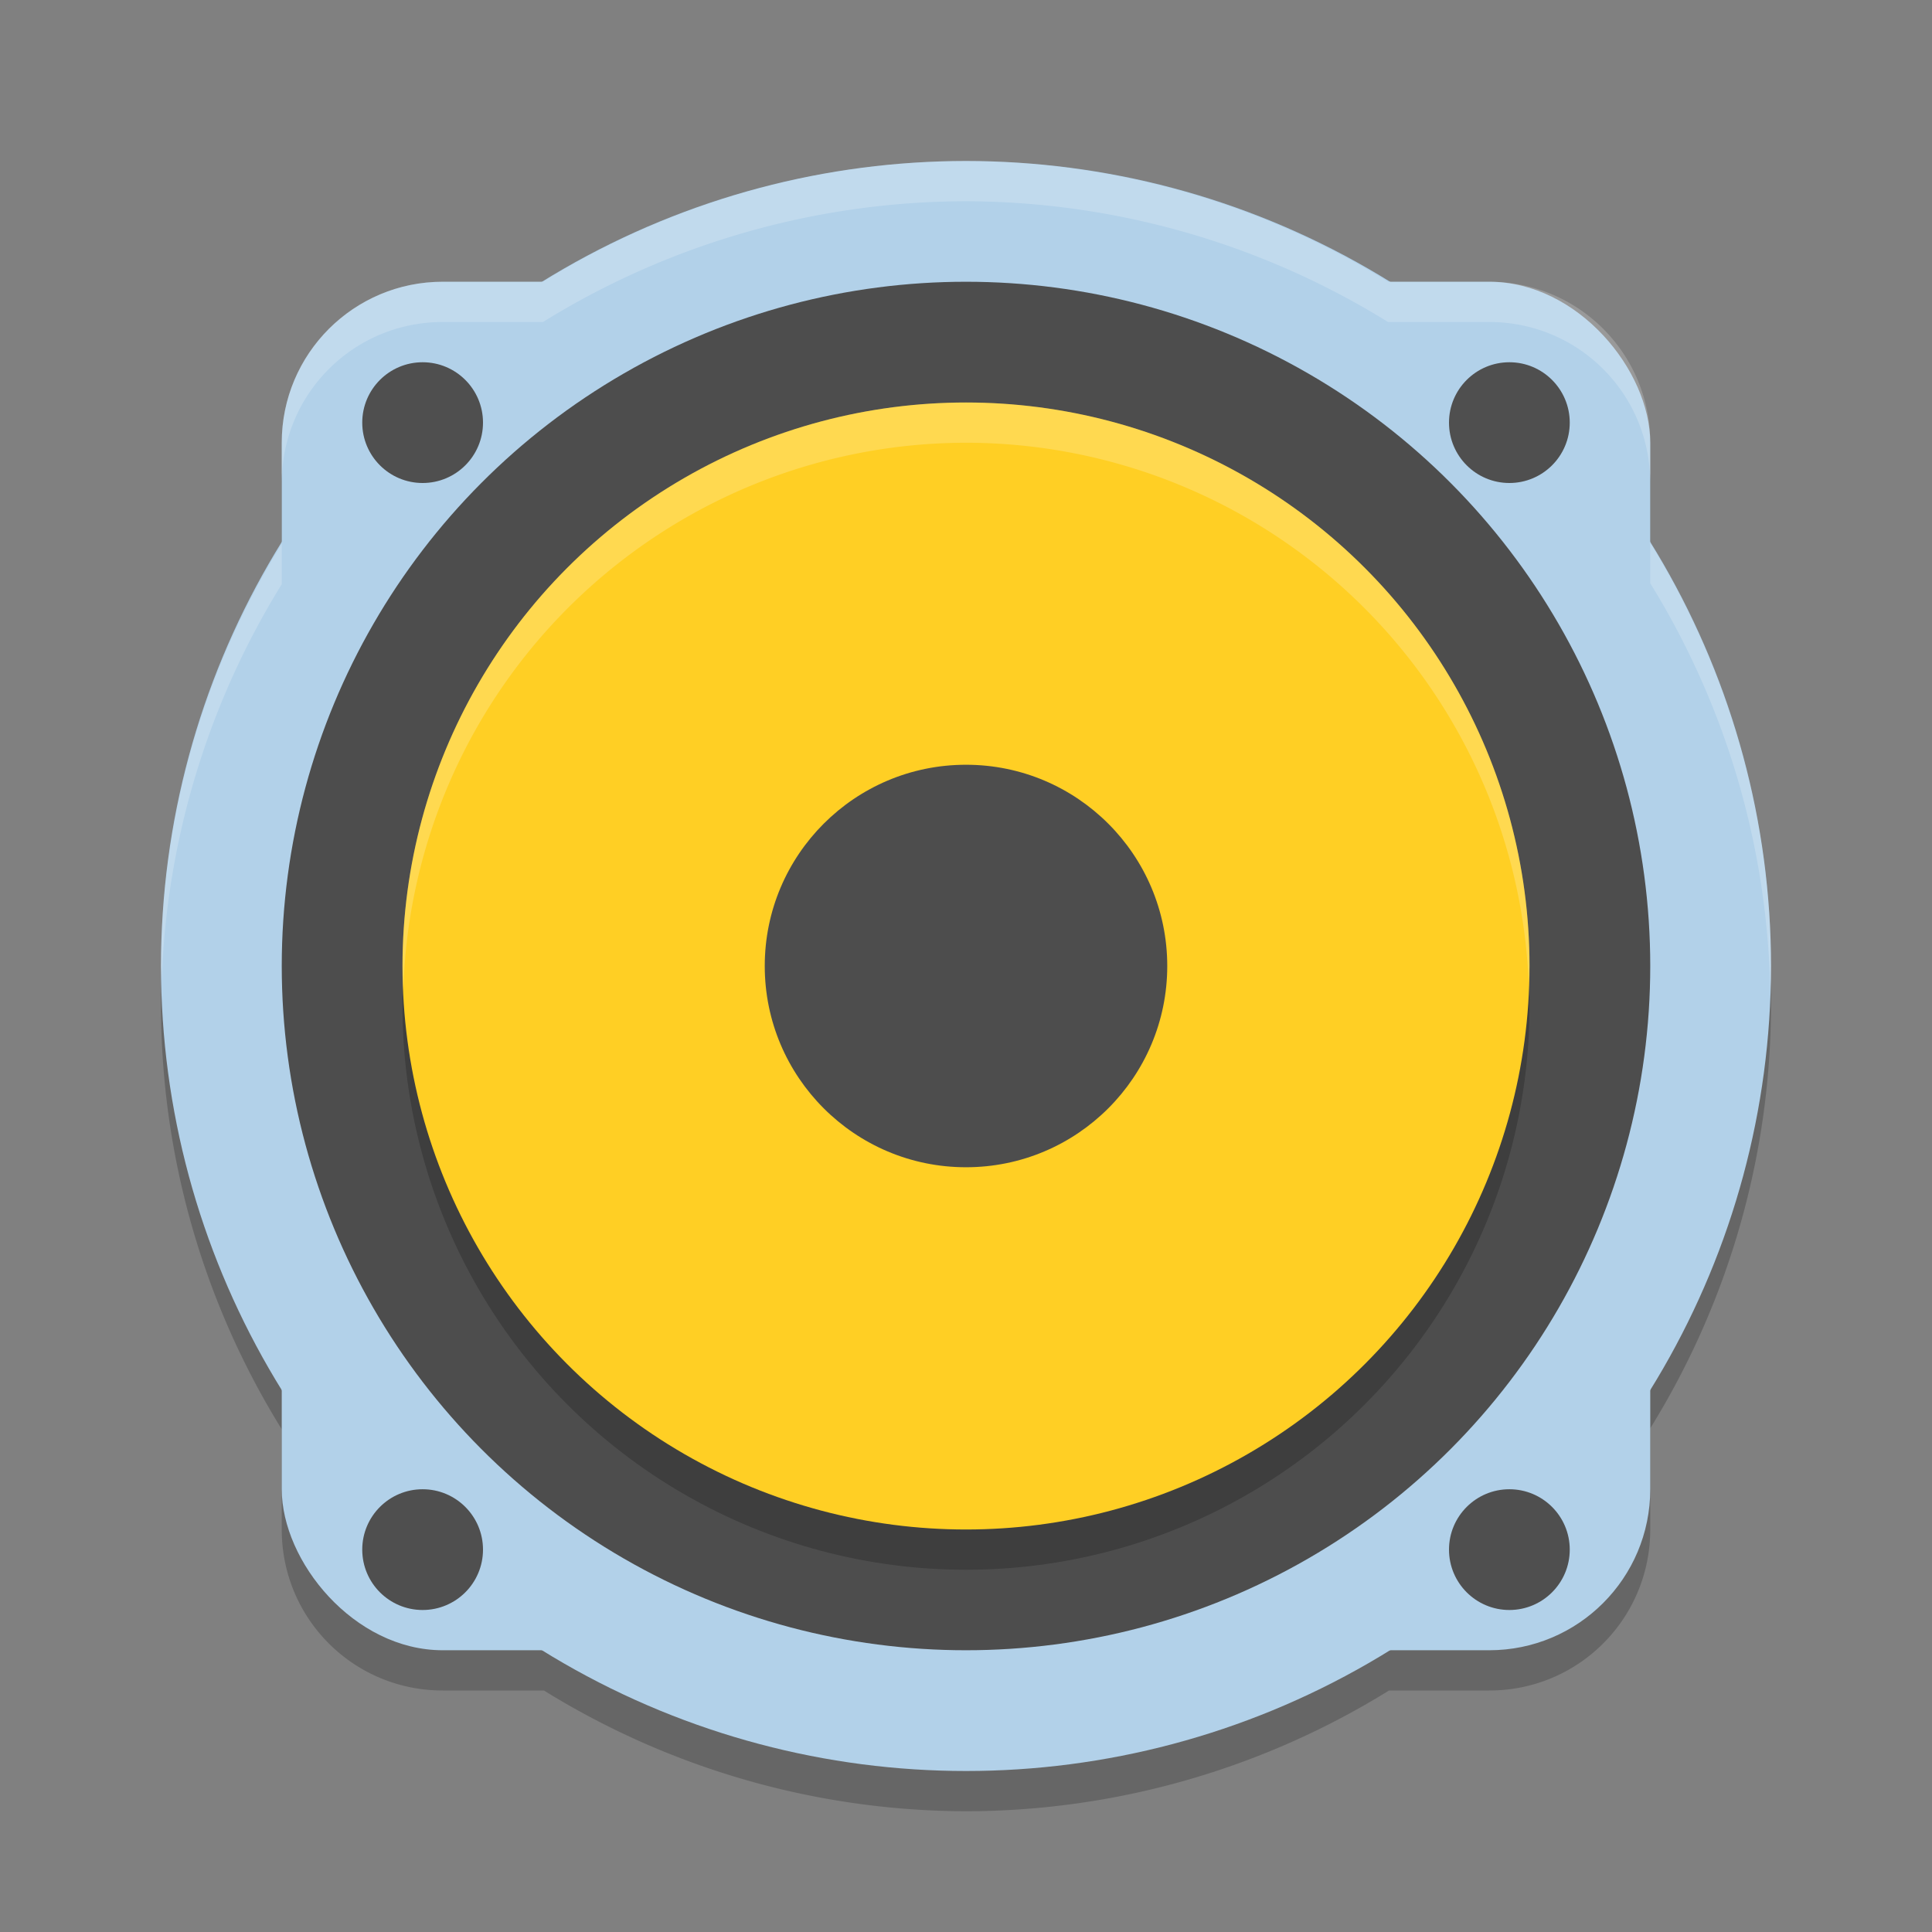 <?xml version="1.0" encoding="UTF-8" standalone="no"?>
<svg
   width="48"
   height="48"
   version="1"
   id="svg28"
   sodipodi:docname="org.gnome.Music.svg"
   inkscape:version="1.2.1 (9c6d41e410, 2022-07-14)"
   xmlns:inkscape="http://www.inkscape.org/namespaces/inkscape"
   xmlns:sodipodi="http://sodipodi.sourceforge.net/DTD/sodipodi-0.dtd"
   xmlns="http://www.w3.org/2000/svg"
   xmlns:svg="http://www.w3.org/2000/svg">
  <rect width="100%" height="100%" fill="#808080" stroke="none"/>
  <defs
     id="defs32" />
  <sodipodi:namedview
     id="namedview30"
     pagecolor="#ffffff"
     bordercolor="#000000"
     borderopacity="0.25"
     inkscape:showpageshadow="2"
     inkscape:pageopacity="0.0"
     inkscape:pagecheckerboard="0"
     inkscape:deskcolor="#d1d1d1"
     showgrid="false"
     inkscape:zoom="21.395833"
     inkscape:cx="24.046738"
     inkscape:cy="24.046738"
     inkscape:current-layer="svg28" />
  <path
     style="opacity:0.2"
     d="M 24,5 A 20,20 0 0 0 13.49,8 H 11 C 8.784,8 7,9.784 7,12 v 2.514 A 20,20 0 0 0 4,25 20,20 0 0 0 7,35.51 V 38 c 0,2.216 1.784,4 4,4 h 2.514 A 20,20 0 0 0 24,45 20,20 0 0 0 34.51,42 H 37 c 2.216,0 4,-1.784 4,-4 V 35.486 A 20,20 0 0 0 44,25 20,20 0 0 0 41,14.49 V 12 C 41,9.784 39.216,8 37,8 H 34.486 A 20,20 0 0 0 24,5 Z"
     id="path2" />
  <circle
     style="fill:#b2d1e9"
     cx="24"
     cy="24"
     r="20"
     id="circle4" />
  <rect
     style="fill:#b2d1e9"
     width="34"
     height="34"
     x="7"
     y="7"
     rx="4"
     ry="4"
     id="rect6" />
  <circle
     style="fill:#4d4d4d"
     cx="24"
     cy="24"
     r="17"
     id="circle8" />
  <circle
     style="opacity:0.2"
     cx="24"
     cy="25"
     r="14"
     id="circle10" />
  <circle
     style="fill:#ffcf24"
     cx="24"
     cy="24"
     r="14"
     id="circle12" />
  <circle
     style="fill:#4f4f4f"
     cx="10.5"
     cy="10.5"
     r="1.5"
     id="circle14" />
  <circle
     style="fill:#4d4d4d"
     cx="24"
     cy="24"
     r="5"
     id="circle16" />
  <path
     style="opacity:0.2;fill:#ffffff"
     d="M 24 4 A 20 20 0 0 0 13.49 7 L 11 7 C 8.784 7 7 8.784 7 11 L 7 12 C 7 9.784 8.784 8 11 8 L 13.49 8 A 20 20 0 0 1 24 5 A 20 20 0 0 1 34.486 8 L 37 8 C 39.216 8 41 9.784 41 12 L 41 11 C 41 8.784 39.216 7 37 7 L 34.486 7 A 20 20 0 0 0 24 4 z M 41 13.49 L 41 14.49 A 20 20 0 0 1 43.982 24.645 A 20 20 0 0 0 44 24 A 20 20 0 0 0 41 13.49 z M 7 13.514 A 20 20 0 0 0 4 24 A 20 20 0 0 0 4.018 24.355 A 20 20 0 0 1 7 14.514 L 7 13.514 z"
     id="path18" />
  <circle
     style="fill:#4f4f4f"
     cx="37.5"
     cy="10.5"
     r="1.5"
     id="circle20" />
  <circle
     style="fill:#4f4f4f"
     cx="10.5"
     cy="38.5"
     r="1.5"
     id="circle22" />
  <circle
     style="fill:#4f4f4f"
     cx="37.5"
     cy="38.5"
     r="1.5"
     id="circle24" />
  <path
     style="opacity:0.2;fill:#ffffff"
     d="M 24 10 A 14 14 0 0 0 10 24 A 14 14 0 0 0 10.021 24.586 A 14 14 0 0 1 24 11 A 14 14 0 0 1 37.979 24.414 A 14 14 0 0 0 38 24 A 14 14 0 0 0 24 10 z"
     id="path26" />
</svg>

